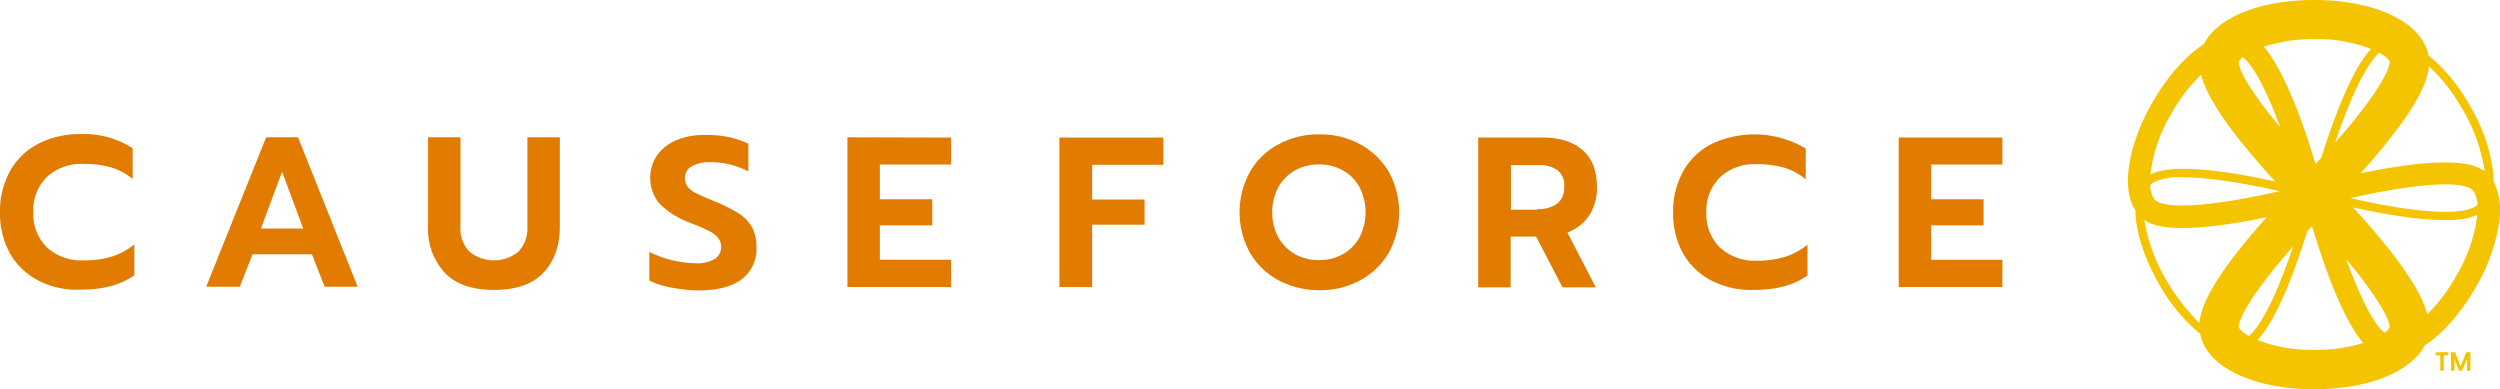 <?xml version="1.0" encoding="UTF-8"?> <svg xmlns="http://www.w3.org/2000/svg" viewBox="-14722 11114 516.384 80.4"> <defs> <style> .cls-1 { fill: #e27c00; } .cls-2 { fill: #f5c400; } </style> </defs> <g id="Group_61" data-name="Group 61" transform="translate(-14722 11113.9)"> <g id="Group_58" data-name="Group 58" transform="translate(0 27.797)"> <g id="Group_57" data-name="Group 57"> <path id="Path_40" data-name="Path 40" class="cls-1" d="M7.956,76.67a14.219,14.219,0,0,1-5.862-5.563A17.1,17.1,0,0,1,0,62.552,17.1,17.1,0,0,1,2.094,54a13.989,13.989,0,0,1,5.862-5.623A18.612,18.612,0,0,1,16.69,46.4,18.494,18.494,0,0,1,27.4,49.331v6.341a13.22,13.22,0,0,0-4.427-2.393,20.493,20.493,0,0,0-5.683-.718,10.431,10.431,0,0,0-7.6,2.692,9.6,9.6,0,0,0-2.812,7.238,9.641,9.641,0,0,0,2.812,7.3,10.528,10.528,0,0,0,7.6,2.692,19.193,19.193,0,0,0,5.8-.778,14.742,14.742,0,0,0,4.666-2.512v6.341c-2.692,1.974-6.4,2.991-11.067,2.991A17.239,17.239,0,0,1,7.956,76.67Z" transform="translate(0 -46.4)"></path> <path id="Path_41" data-name="Path 41" class="cls-1" d="M91.24,66.344,86.873,54.619,82.506,66.344ZM83.583,47.5h6.58l12.323,30.868h-6.82l-2.632-6.7H80.771l-2.632,6.7H71.2L83.583,47.5Z" transform="translate(-28.607 -46.842)"></path> <path id="Path_42" data-name="Path 42" class="cls-1" d="M151.27,75.5a13.324,13.324,0,0,1-3.47-9.571V47.5h6.7V65.985a6.784,6.784,0,0,0,1.854,5.145,8.016,8.016,0,0,0,10.11,0,6.924,6.924,0,0,0,1.854-5.145V47.5h6.7V65.925c0,4.008-1.137,7.179-3.41,9.571s-5.683,3.529-10.17,3.529-7.9-1.137-10.17-3.529Z" transform="translate(-59.384 -46.842)"></path> <path id="Path_43" data-name="Path 43" class="cls-1" d="M228.746,78.226A17.718,17.718,0,0,1,224.2,76.79V70.868a22.761,22.761,0,0,0,9.631,2.333,6.919,6.919,0,0,0,3.888-.9,2.8,2.8,0,0,0,1.316-2.453,2.854,2.854,0,0,0-.658-1.914,5.529,5.529,0,0,0-1.914-1.436c-.837-.419-2.154-1.017-3.888-1.675a17.749,17.749,0,0,1-6.281-3.948,8.332,8.332,0,0,1-.479-9.99,9.376,9.376,0,0,1,3.948-3.111,15.373,15.373,0,0,1,5.922-1.077,23.2,23.2,0,0,1,4.846.419,19.682,19.682,0,0,1,4.128,1.376v5.743a16.956,16.956,0,0,0-7.777-1.914,7.819,7.819,0,0,0-3.888.838,2.721,2.721,0,0,0-1.436,2.453,2.969,2.969,0,0,0,.658,1.914,5.673,5.673,0,0,0,1.854,1.316c.778.359,2.094.957,3.888,1.675a33.069,33.069,0,0,1,4.905,2.513A8.49,8.49,0,0,1,245.5,65.9a9.111,9.111,0,0,1,.837,4.068,7.715,7.715,0,0,1-3.051,6.521c-2.034,1.555-5.025,2.333-9.033,2.333a35.167,35.167,0,0,1-5.5-.6Z" transform="translate(-90.081 -46.521)"></path> <path id="Path_44" data-name="Path 44" class="cls-1" d="M292.6,47.5l21.416.06v5.563H299.3V60.3h10.828v5.384H299.3V72.8h14.716v5.623H292.6Z" transform="translate(-117.563 -46.842)"></path> <path id="Path_45" data-name="Path 45" class="cls-1" d="M365.8,47.6h21.476v5.623H372.56V60.4h10.828v5.2H372.56V78.468H365.8Z" transform="translate(-146.973 -46.882)"></path> <path id="Path_46" data-name="Path 46" class="cls-1" d="M449.3,71.266a9.2,9.2,0,0,0,3.47-3.47,11.409,11.409,0,0,0,0-10.409,8.8,8.8,0,0,0-3.47-3.47,9.62,9.62,0,0,0-4.905-1.2,10.092,10.092,0,0,0-4.905,1.2,9.2,9.2,0,0,0-3.47,3.47,10.474,10.474,0,0,0-1.256,5.2,10.316,10.316,0,0,0,1.256,5.2,9.2,9.2,0,0,0,3.47,3.47,9.771,9.771,0,0,0,4.905,1.2,9.471,9.471,0,0,0,4.905-1.2Zm-13.22,5.384a15.036,15.036,0,0,1-5.922-5.683,17.362,17.362,0,0,1,0-16.75,14.637,14.637,0,0,1,5.922-5.683,17.25,17.25,0,0,1,8.435-2.034,17.019,17.019,0,0,1,8.375,2.034,15.44,15.44,0,0,1,5.922,5.683,17.361,17.361,0,0,1,0,16.75,15.035,15.035,0,0,1-5.922,5.683,17.019,17.019,0,0,1-8.375,2.034,17.933,17.933,0,0,1-8.435-2.034Z" transform="translate(-171.965 -46.44)"></path> <path id="Path_47" data-name="Path 47" class="cls-1" d="M522.6,62.376a6.837,6.837,0,0,0,4.068-1.077,4.137,4.137,0,0,0,1.5-3.47,4.005,4.005,0,0,0-1.436-3.529,6.72,6.72,0,0,0-4.068-1.017h-5.5V62.5H522.6ZM510.4,47.6h13.4c3.529,0,6.221.9,8.2,2.632s2.931,4.307,2.931,7.6a10.372,10.372,0,0,1-1.615,5.862,9.454,9.454,0,0,1-4.487,3.529l5.862,11.306h-6.879l-5.444-10.469H517.1V78.528h-6.7V47.6Z" transform="translate(-205.072 -46.882)"></path> <path id="Path_48" data-name="Path 48" class="cls-1" d="M585.656,76.71a14.22,14.22,0,0,1-5.863-5.563,16.868,16.868,0,0,1-2.094-8.495,17.1,17.1,0,0,1,2.094-8.554,13.989,13.989,0,0,1,5.863-5.623,20.7,20.7,0,0,1,19.442.957v6.341a13.221,13.221,0,0,0-4.427-2.393,20.493,20.493,0,0,0-5.683-.718,10.431,10.431,0,0,0-7.6,2.692,9.6,9.6,0,0,0-2.812,7.238,9.642,9.642,0,0,0,2.812,7.3,10.626,10.626,0,0,0,7.6,2.692,19.193,19.193,0,0,0,5.8-.778,14.742,14.742,0,0,0,4.666-2.512v6.341c-2.692,1.974-6.4,2.991-11.067,2.991a17.9,17.9,0,0,1-8.734-1.914Z" transform="translate(-232.112 -46.44)"></path> <path id="Path_49" data-name="Path 49" class="cls-1" d="M655.6,47.6h21.416v5.563H662.3v7.179h10.828v5.384H662.3v7.119h14.716v5.623H655.6Z" transform="translate(-263.411 -46.882)"></path> </g> </g> <g id="Group_60" data-name="Group 60" transform="translate(439.531 0.1)"> <g id="Group_59" data-name="Group 59" transform="translate(63.567 72.743)"> <path id="Path_50" data-name="Path 50" class="cls-2" d="M841,122.358h.957v3.171h.718v-3.171h.957V121.7H841Z" transform="translate(-841 -121.7)"></path> <path id="Path_51" data-name="Path 51" class="cls-2" d="M849.47,121.7l-1.2,2.871-1.137-2.871H846.3v3.829h.718v-2.393l.957,2.393h.6l1.017-2.393v2.393h.718V121.7Z" transform="translate(-843.129 -121.7)"></path> </g> <path id="Path_52" data-name="Path 52" class="cls-2" d="M807.817,35.1c-1.256-.718-5.025-2.871-20.937,0-1.376.239-2.752.538-4.068.778,1.017-1.137,2.154-2.393,3.23-3.709C794.836,21.815,796.631,16.73,796.93,13.8a36.553,36.553,0,0,1,6.879,8.794,35.414,35.414,0,0,1,4.606,12.8,5.546,5.546,0,0,0-.6-.3Zm-27.1,5.922c9.691-2.213,21.356-3.948,24.826-1.974.778.479,1.256,1.675,1.436,3.29a2.341,2.341,0,0,1-.6.479c-4.128,2.333-16.63.3-25.663-1.795Zm26.142,3.888a32.382,32.382,0,0,1-4.427,12.383,35.088,35.088,0,0,1-5.862,7.717c-.778-3.111-3.29-8.076-10.588-16.69-1.675-1.974-3.29-3.829-4.786-5.384,8.435,1.854,20.818,3.948,25.663,1.555v.419ZM787.777,68.835c-2.513-1.914-5.444-8.315-7.956-15.195,5.563,6.64,8.973,12.024,8.973,14.058a3.036,3.036,0,0,1-1.017,1.137ZM773.24,72.364a30.82,30.82,0,0,1-11.725-2.034c4.128-4.367,7.956-15.075,10.289-22.493.3-.359.658-.658.957-1.017.718,2.333,1.615,5.145,2.632,8.076,3.35,9.392,6.042,13.819,7.956,16.032a32.149,32.149,0,0,1-10.11,1.436ZM742.672,57.947a35.522,35.522,0,0,1-4.546-12.383c.12.06.179.12.3.179,1.256.718,5.025,2.871,20.937,0,1.436-.239,2.752-.538,4.068-.778-1.017,1.077-2.034,2.273-3.051,3.47C751.585,58.785,749.791,63.87,749.491,66.8a41.285,41.285,0,0,1-6.82-8.854Zm23.39-18.365c-9.811,2.273-21.835,4.128-25.364,2.094-.778-.419-1.256-1.615-1.376-3.29a2.685,2.685,0,0,1,.778-.658,12.842,12.842,0,0,1,5.922-1.017c5.743,0,13.759,1.436,20.04,2.871ZM743.808,23.43a34.024,34.024,0,0,1,6.042-7.9c.778,3.111,3.29,8.076,10.588,16.69,1.675,1.974,3.29,3.829,4.786,5.384-8.554-1.914-21.117-4.008-25.843-1.436a31.447,31.447,0,0,1,4.427-12.742Zm14.656-11.486c2.453,1.795,5.264,7.777,7.717,14.417-5.324-6.341-8.555-11.486-8.555-13.46a2.223,2.223,0,0,1,.838-.957ZM773.24,8.176a30.82,30.82,0,0,1,11.725,2.034c-4.128,4.367-7.956,15.075-10.289,22.493-.359.419-.778.838-1.2,1.256-.658-2.213-1.735-5.623-2.632-8.076-3.41-9.512-6.162-13.938-8.016-16.152A32.914,32.914,0,0,1,773.24,8.176Zm4.307,21.356c2.513-7.418,5.863-15.613,9.093-18.545,1.376.778,2.094,1.5,2.154,1.854,0,2.333-4.307,8.913-11.246,16.69Zm-19.92,38.106c0-2.273,4.307-8.854,11.246-16.63-2.513,7.418-5.863,15.613-9.093,18.485-1.376-.718-2.034-1.436-2.154-1.854Zm52.643-30.09a12.65,12.65,0,0,0-.12-2.094A35.138,35.138,0,0,0,805.3,21.815a35.8,35.8,0,0,0-8.495-10.289C795.614,4.826,786.042.1,773.24.1c-11.306,0-20.1,3.649-22.792,9.093-3.709,2.393-7.478,6.58-10.588,11.964-5.2,9.033-6.521,17.887-3.589,22.373.06,4.247,1.735,9.751,4.905,15.254a35.8,35.8,0,0,0,8.495,10.289c1.2,6.7,10.768,11.426,23.57,11.426,11.246,0,19.98-3.649,22.792-9.033,3.649-2.393,7.358-6.521,10.469-11.9a37.481,37.481,0,0,0,5.025-14.237,13.948,13.948,0,0,0-1.256-7.777Z" transform="translate(-734.739 -0.1)"></path> </g> </g> </svg> 